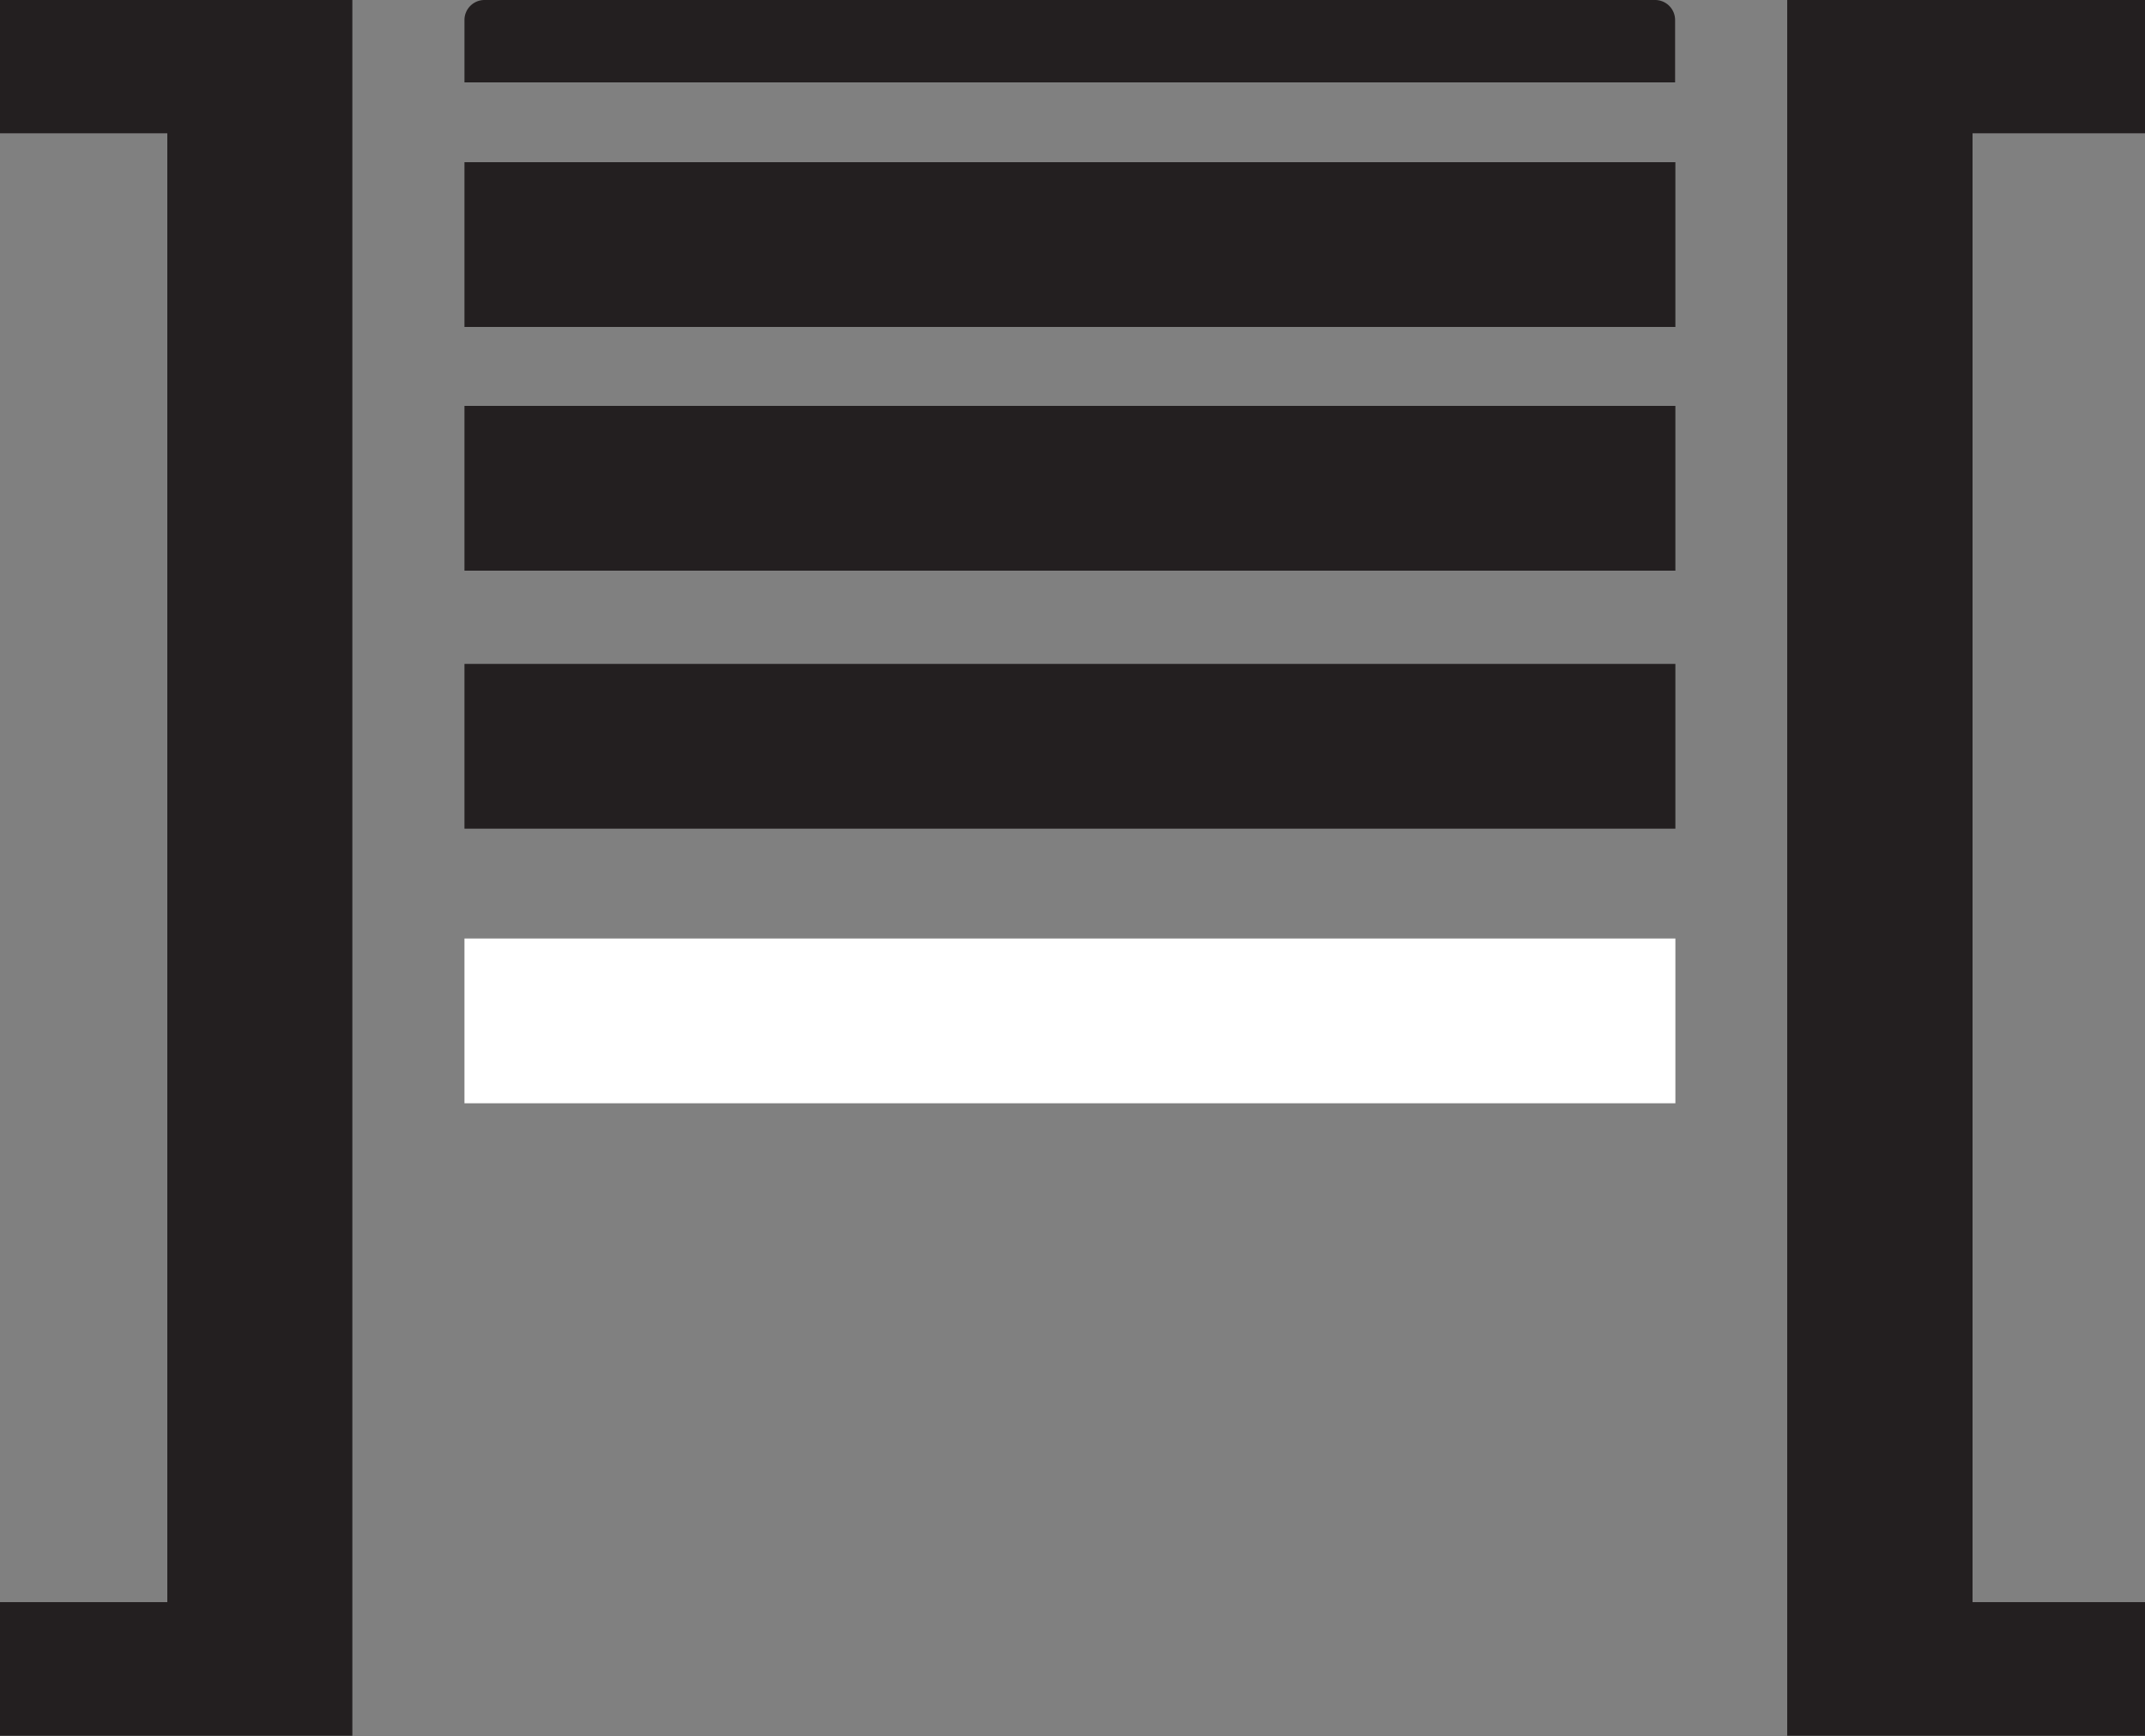<svg xmlns="http://www.w3.org/2000/svg" xmlns:xlink="http://www.w3.org/1999/xlink" id="Layer_1" data-name="Layer 1" viewBox="0 0 75 60.7"><rect x="0" y="0" width="75" height="60.7" fill="#808080" stroke="none"/><defs><style>.cls-1{fill:none;}.cls-2,.cls-6{fill:#231f20;}.cls-3{clip-path:url(#clip-path);}.cls-4{fill:#fff;}.cls-5{font-size:13.82px;fill:#58b947;font-family:Dekar;}.cls-6{font-size:11.59px;font-family:Myriad Pro;}</style><clipPath id="clip-path" transform="translate(-204.64 -229.62)"><rect class="cls-1" x="204.64" y="229.62" width="299.76" height="60.68"/></clipPath></defs><title>DigitalGarage_logo_grn_bg</title><polygon class="cls-2" points="0 0 0 4.66 5.85 4.66 5.85 56.01 0 56.01 0 60.68 12.32 60.68 12.32 0 0 0"/><polygon class="cls-2" points="62.49 0 62.49 60.68 75.03 60.68 75.03 56.01 68.97 56.01 68.97 4.66 75.03 4.66 75.03 0 62.49 0"/><rect class="cls-2" x="16.24" y="5.67" width="42.34" height="5.76"/><g class="cls-3"><path class="cls-2" d="M262.51,229.62H221.58a0.7,0.7,0,0,0-.7.7v2.18h42.33v-2.18a0.7,0.7,0,0,0-.7-0.7" transform="translate(-204.64 -229.62)"/></g><rect class="cls-2" x="16.24" y="14.19" width="42.34" height="5.76"/><rect class="cls-2" x="16.24" y="23.21" width="42.34" height="5.76"/><rect class="cls-4" x="16.24" y="32.81" width="42.34" height="5.76"/></svg>